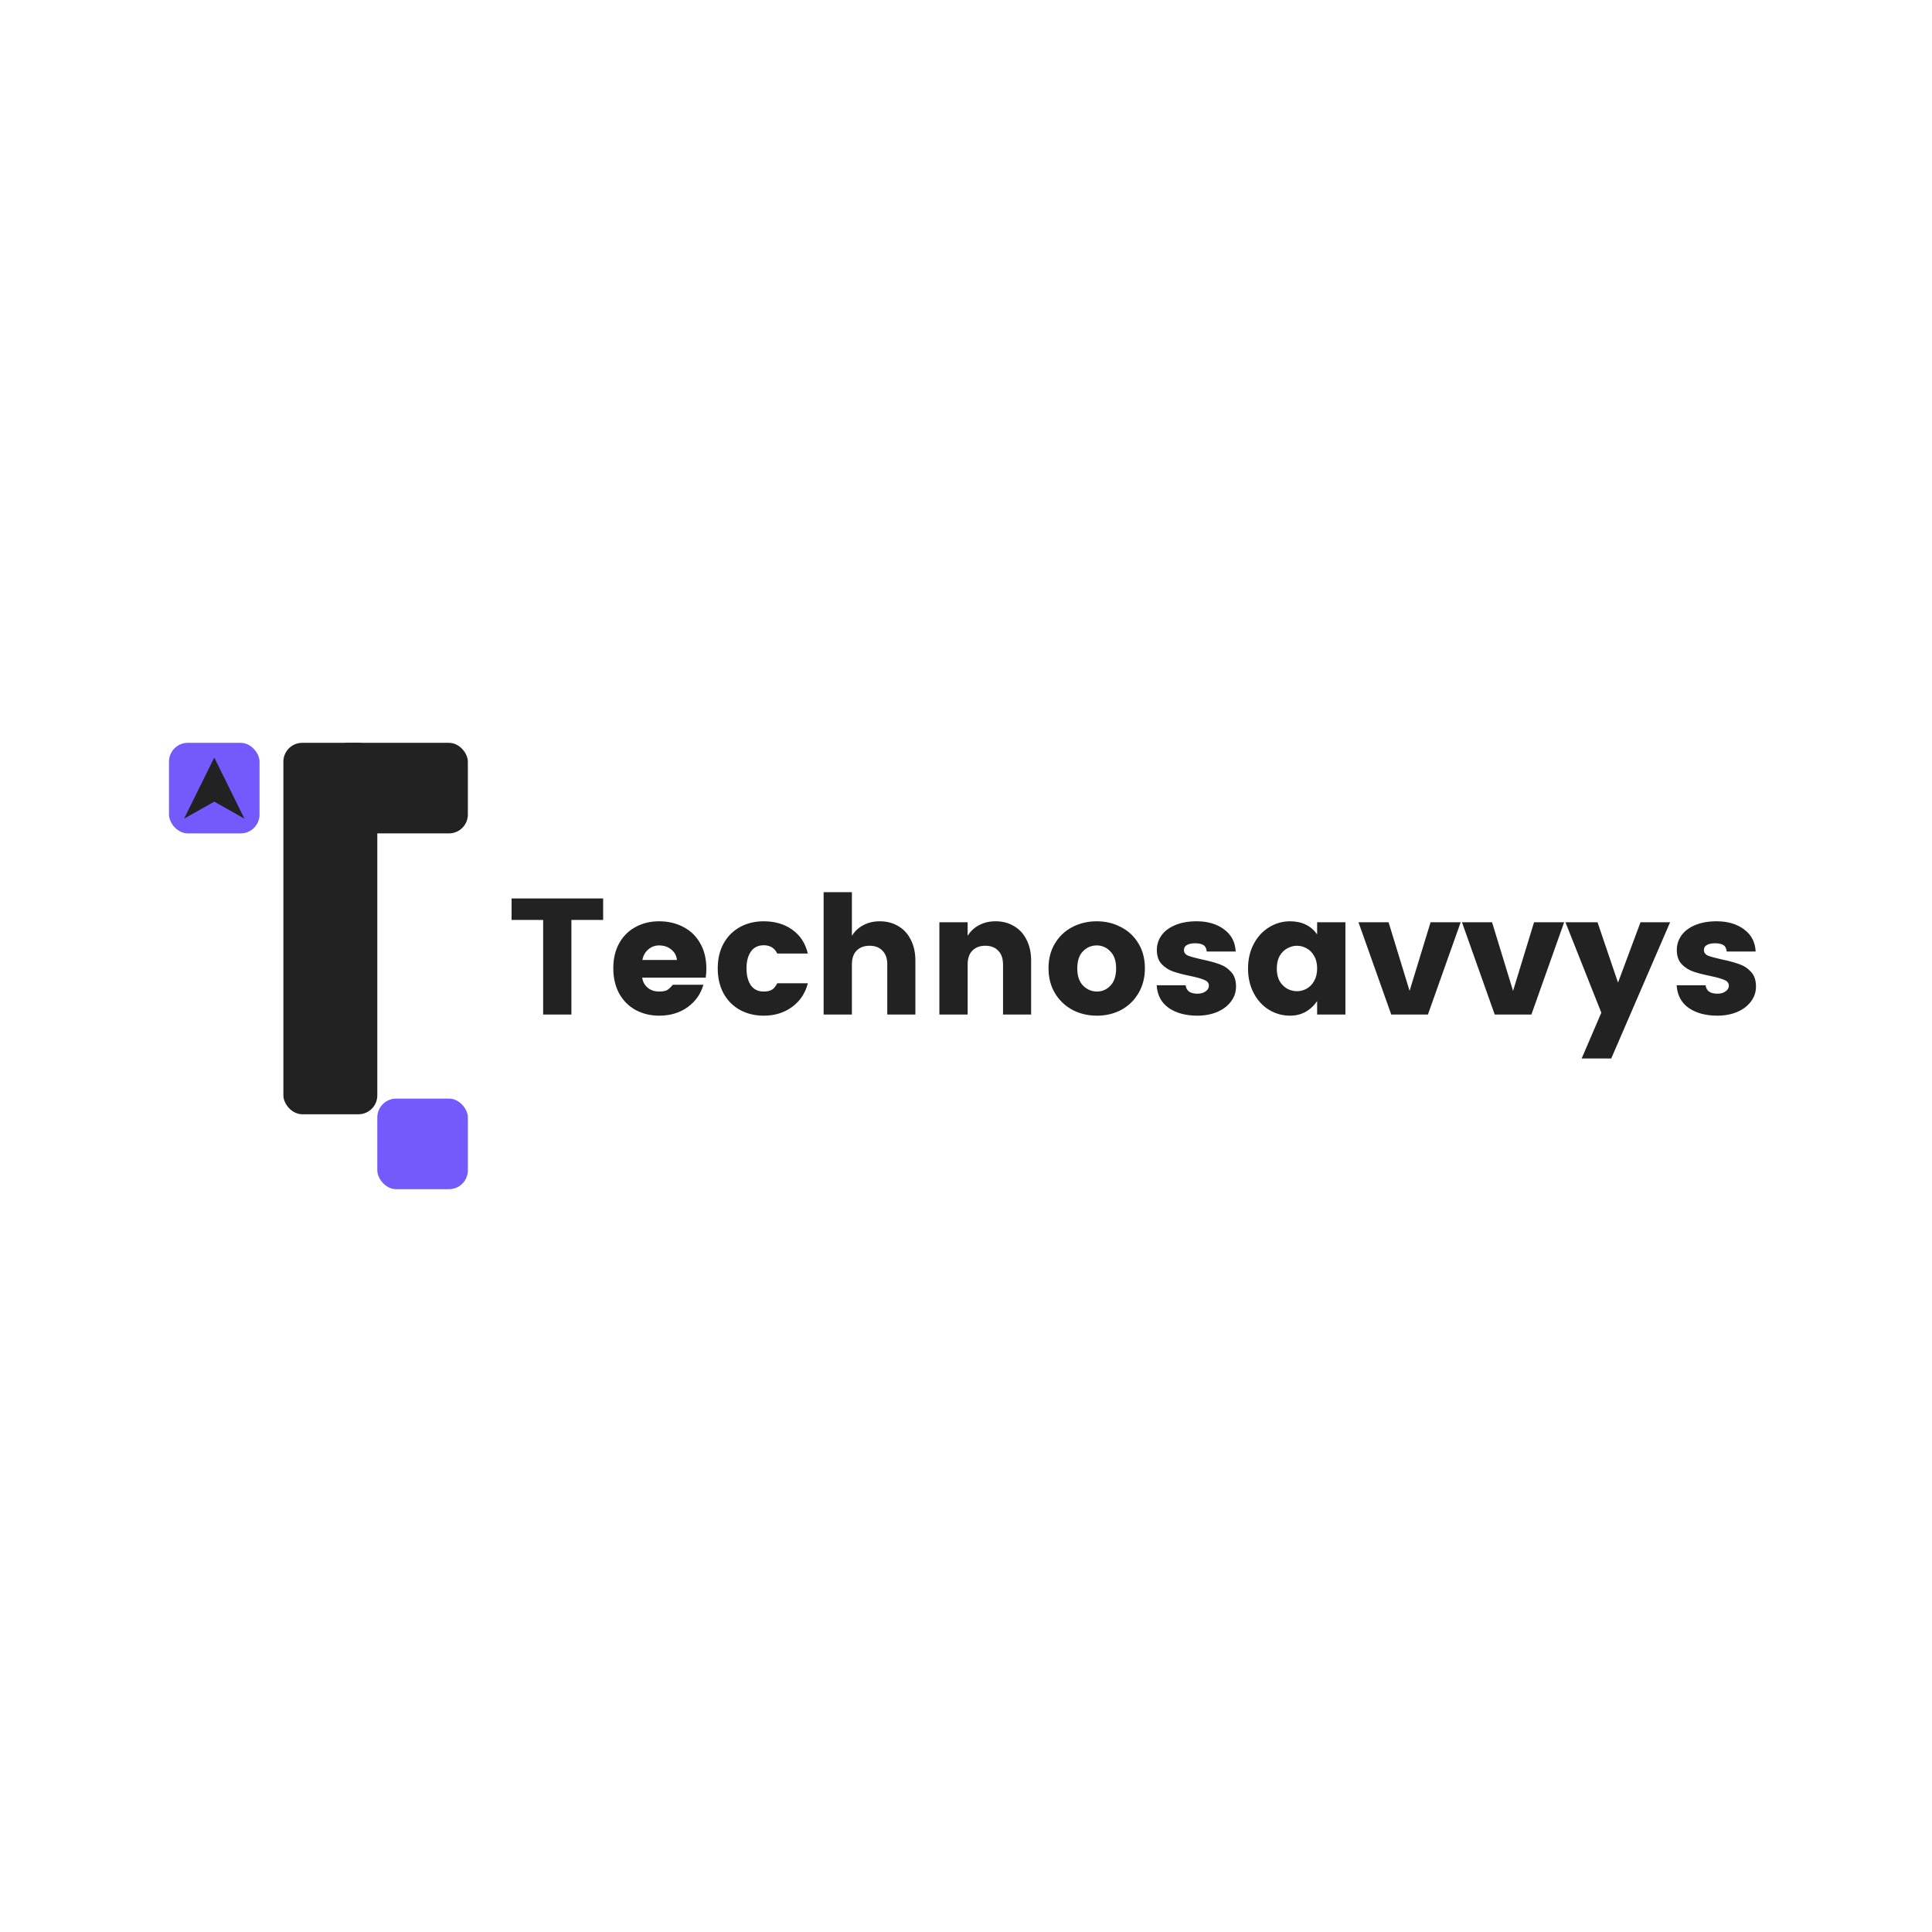 <svg width="512" height="512" viewBox="0 0 512 512" fill="none" xmlns="http://www.w3.org/2000/svg">
<rect x="99.989" y="291.142" width="24" height="24" rx="5" fill="#745AFC"/>
<rect x="75.097" y="196.857" width="24.893" height="98.433" rx="5" fill="#222222"/>
<rect x="87.274" y="196.857" width="36.715" height="24" rx="5" fill="#222222"/>
<rect x="44.781" y="196.857" width="24" height="24" rx="5" fill="#745AFC"/>
<path d="M56.781 200.758L64.781 216.957L56.781 212.445L48.781 216.957L56.781 200.758Z" fill="#222222"/>
<path d="M159.84 238.105V243.8H151.429V268.857H143.938V243.8H135.571V238.105H159.84ZM187.194 256.723C187.194 257.57 187.135 258.358 187.018 259.088H170.196C170.342 260.169 170.824 261.06 171.642 261.761C172.46 262.432 173.482 262.768 174.708 262.768C175.643 262.768 176.344 262.637 176.811 262.374C177.279 262.082 177.775 261.615 178.301 260.972H186.405C185.704 263.425 184.302 265.411 182.2 266.93C180.097 268.419 177.6 269.164 174.708 269.164C172.372 269.164 170.269 268.653 168.4 267.631C166.56 266.609 165.115 265.148 164.063 263.25C163.041 261.323 162.53 259.103 162.53 256.591C162.53 254.08 163.041 251.889 164.063 250.02C165.115 248.122 166.56 246.676 168.4 245.683C170.24 244.661 172.328 244.15 174.665 244.15C177.03 244.15 179.162 244.647 181.061 245.64C182.959 246.603 184.448 248.034 185.529 249.933C186.639 251.831 187.194 254.094 187.194 256.723ZM179.396 254.401C179.279 253.262 178.783 252.342 177.906 251.641C177.03 250.911 175.95 250.546 174.665 250.546C173.555 250.546 172.591 250.911 171.773 251.641C170.956 252.342 170.445 253.262 170.24 254.401H179.396ZM202.387 244.15C205.366 244.15 207.893 244.895 209.966 246.384C212.04 247.845 213.412 249.947 214.084 252.693H205.98C205.279 251.232 204.081 250.502 202.387 250.502C200.898 250.502 199.759 251.072 198.97 252.211C198.211 253.32 197.831 254.795 197.831 256.635C197.831 258.475 198.211 259.965 198.97 261.104C199.759 262.213 200.898 262.768 202.387 262.768C203.322 262.768 204.052 262.608 204.578 262.286C205.103 261.965 205.571 261.396 205.98 260.578H214.084C213.412 263.206 212.025 265.294 209.922 266.842C207.82 268.39 205.308 269.164 202.387 269.164C200.051 269.164 197.948 268.653 196.079 267.631C194.239 266.609 192.794 265.148 191.742 263.25C190.72 261.352 190.209 259.147 190.209 256.635C190.209 254.124 190.72 251.933 191.742 250.064C192.794 248.166 194.239 246.706 196.079 245.683C197.948 244.661 200.051 244.15 202.387 244.15ZM233.167 244.15C235.007 244.15 236.628 244.574 238.029 245.421C239.46 246.238 240.57 247.436 241.359 249.013C242.176 250.59 242.585 252.444 242.585 254.576V268.857H235.138V255.584C235.138 254.007 234.715 252.795 233.868 251.948C233.05 251.072 231.911 250.634 230.451 250.634C228.99 250.634 227.837 251.072 226.99 251.948C226.172 252.795 225.763 254.007 225.763 255.584V268.857H218.272V236.44H225.763V248.005C226.493 246.808 227.486 245.873 228.742 245.202C230.027 244.501 231.502 244.15 233.167 244.15ZM263.84 244.15C265.68 244.15 267.301 244.574 268.703 245.421C270.134 246.238 271.244 247.436 272.032 249.013C272.85 250.59 273.259 252.444 273.259 254.576V268.857H265.812V255.584C265.812 254.007 265.388 252.795 264.541 251.948C263.723 251.072 262.585 250.634 261.124 250.634C259.664 250.634 258.51 251.072 257.664 251.948C256.846 252.795 256.437 254.007 256.437 255.584V268.857H248.946V244.413H256.437V248.005C257.167 246.808 258.16 245.873 259.416 245.202C260.701 244.501 262.176 244.15 263.84 244.15ZM290.659 244.15C292.995 244.15 295.127 244.661 297.055 245.683C299.011 246.676 300.559 248.122 301.698 250.02C302.837 251.889 303.407 254.08 303.407 256.591C303.407 259.103 302.837 261.308 301.698 263.206C300.588 265.105 299.07 266.579 297.142 267.631C295.215 268.653 293.068 269.164 290.703 269.164C288.337 269.164 286.176 268.653 284.219 267.631C282.262 266.579 280.715 265.105 279.576 263.206C278.437 261.308 277.867 259.103 277.867 256.591C277.867 254.08 278.437 251.889 279.576 250.02C280.715 248.122 282.248 246.676 284.175 245.683C286.132 244.661 288.293 244.15 290.659 244.15ZM290.659 250.546C289.228 250.546 288.001 251.072 286.979 252.123C285.986 253.145 285.49 254.649 285.49 256.635C285.49 258.621 286.001 260.14 287.023 261.191C288.074 262.243 289.301 262.768 290.703 262.768C292.104 262.768 293.302 262.243 294.295 261.191C295.288 260.14 295.784 258.621 295.784 256.635C295.784 254.649 295.273 253.145 294.251 252.123C293.229 251.072 292.031 250.546 290.659 250.546ZM317.132 244.15C320.053 244.15 322.477 244.866 324.404 246.297C326.332 247.728 327.354 249.684 327.471 252.167H319.805C319.717 251.32 319.425 250.75 318.928 250.458C318.432 250.137 317.687 249.977 316.694 249.977C315.76 249.977 315.03 250.137 314.504 250.458C314.007 250.75 313.759 251.189 313.759 251.773C313.759 252.444 314.124 252.941 314.854 253.262C315.614 253.554 316.84 253.89 318.534 254.27C320.374 254.649 321.893 255.058 323.09 255.496C324.317 255.905 325.368 256.591 326.244 257.555C327.12 258.49 327.559 259.775 327.559 261.41C327.559 262.929 327.106 264.272 326.2 265.44C325.324 266.609 324.098 267.529 322.521 268.2C320.973 268.843 319.235 269.164 317.308 269.164C314.27 269.164 311.759 268.492 309.773 267.149C307.787 265.776 306.706 263.761 306.531 261.104H314.197C314.314 261.892 314.635 262.462 315.161 262.812C315.687 263.162 316.417 263.338 317.351 263.338C318.228 263.338 318.943 263.133 319.498 262.724C320.082 262.316 320.374 261.819 320.374 261.235C320.374 260.534 319.98 260.023 319.191 259.702C318.403 259.351 317.162 259.001 315.468 258.65C313.628 258.271 312.109 257.876 310.912 257.468C309.744 257.059 308.721 256.402 307.845 255.496C306.998 254.562 306.575 253.32 306.575 251.773C306.575 250.371 306.969 249.1 307.758 247.961C308.575 246.793 309.773 245.873 311.35 245.202C312.956 244.501 314.884 244.15 317.132 244.15ZM341.87 244.15C344.995 244.15 347.389 245.304 349.054 247.611V244.413H356.545V268.857H349.054V265.309C347.243 267.879 344.849 269.164 341.87 269.164C339.855 269.164 337.986 268.638 336.262 267.587C334.569 266.536 333.225 265.061 332.232 263.162C331.239 261.264 330.743 259.103 330.743 256.679C330.743 254.255 331.239 252.094 332.232 250.196C333.225 248.297 334.569 246.822 336.262 245.771C337.986 244.69 339.855 244.15 341.87 244.15ZM343.71 250.634C342.834 250.634 341.972 250.867 341.125 251.335C340.307 251.773 339.636 252.444 339.11 253.35C338.613 254.255 338.365 255.365 338.365 256.679C338.365 257.993 338.613 259.103 339.11 260.008C339.636 260.885 340.307 261.556 341.125 262.024C341.943 262.462 342.804 262.681 343.71 262.681C344.586 262.681 345.433 262.462 346.25 262.024C347.097 261.556 347.769 260.87 348.266 259.965C348.791 259.059 349.054 257.949 349.054 256.635C349.054 255.321 348.791 254.226 348.266 253.35C347.769 252.444 347.112 251.773 346.294 251.335C345.477 250.867 344.615 250.634 343.71 250.634ZM373.553 262.593L379.116 244.413H387.089L378.416 268.857H368.69L360.017 244.413H367.989L373.553 262.593ZM400.975 262.593L406.539 244.413H414.512L405.838 268.857H396.113L387.439 244.413H395.412L400.975 262.593ZM423.36 244.413L428.792 260.403L434.75 244.413H442.591L426.996 280.51H419.154L424.367 268.376L414.861 244.413H423.36ZM454.928 244.15C457.849 244.15 460.273 244.866 462.2 246.297C464.128 247.728 465.15 249.684 465.267 252.167H457.6C457.513 251.32 457.221 250.75 456.724 250.458C456.228 250.137 455.483 249.977 454.49 249.977C453.556 249.977 452.825 250.137 452.3 250.458C451.803 250.75 451.555 251.189 451.555 251.773C451.555 252.444 451.92 252.941 452.65 253.262C453.409 253.554 454.636 253.89 456.33 254.27C458.17 254.649 459.689 255.058 460.886 255.496C462.113 255.905 463.164 256.591 464.04 257.555C464.916 258.49 465.354 259.775 465.354 261.41C465.354 262.929 464.902 264.272 463.996 265.44C463.12 266.609 461.893 267.529 460.316 268.2C458.769 268.843 457.031 269.164 455.103 269.164C452.066 269.164 449.554 268.492 447.569 267.149C445.583 265.776 444.502 263.761 444.327 261.104H451.993C452.11 261.892 452.431 262.462 452.957 262.812C453.483 263.162 454.213 263.338 455.147 263.338C456.023 263.338 456.739 263.133 457.294 262.724C457.878 262.316 458.17 261.819 458.17 261.235C458.17 260.534 457.776 260.023 456.987 259.702C456.199 259.351 454.957 259.001 453.263 258.65C451.424 258.271 449.905 257.876 448.708 257.468C447.539 257.059 446.517 256.402 445.641 255.496C444.794 254.562 444.371 253.32 444.371 251.773C444.371 250.371 444.765 249.1 445.553 247.961C446.371 246.793 447.569 245.873 449.146 245.202C450.752 244.501 452.679 244.15 454.928 244.15Z" fill="#222222"/>
</svg>
